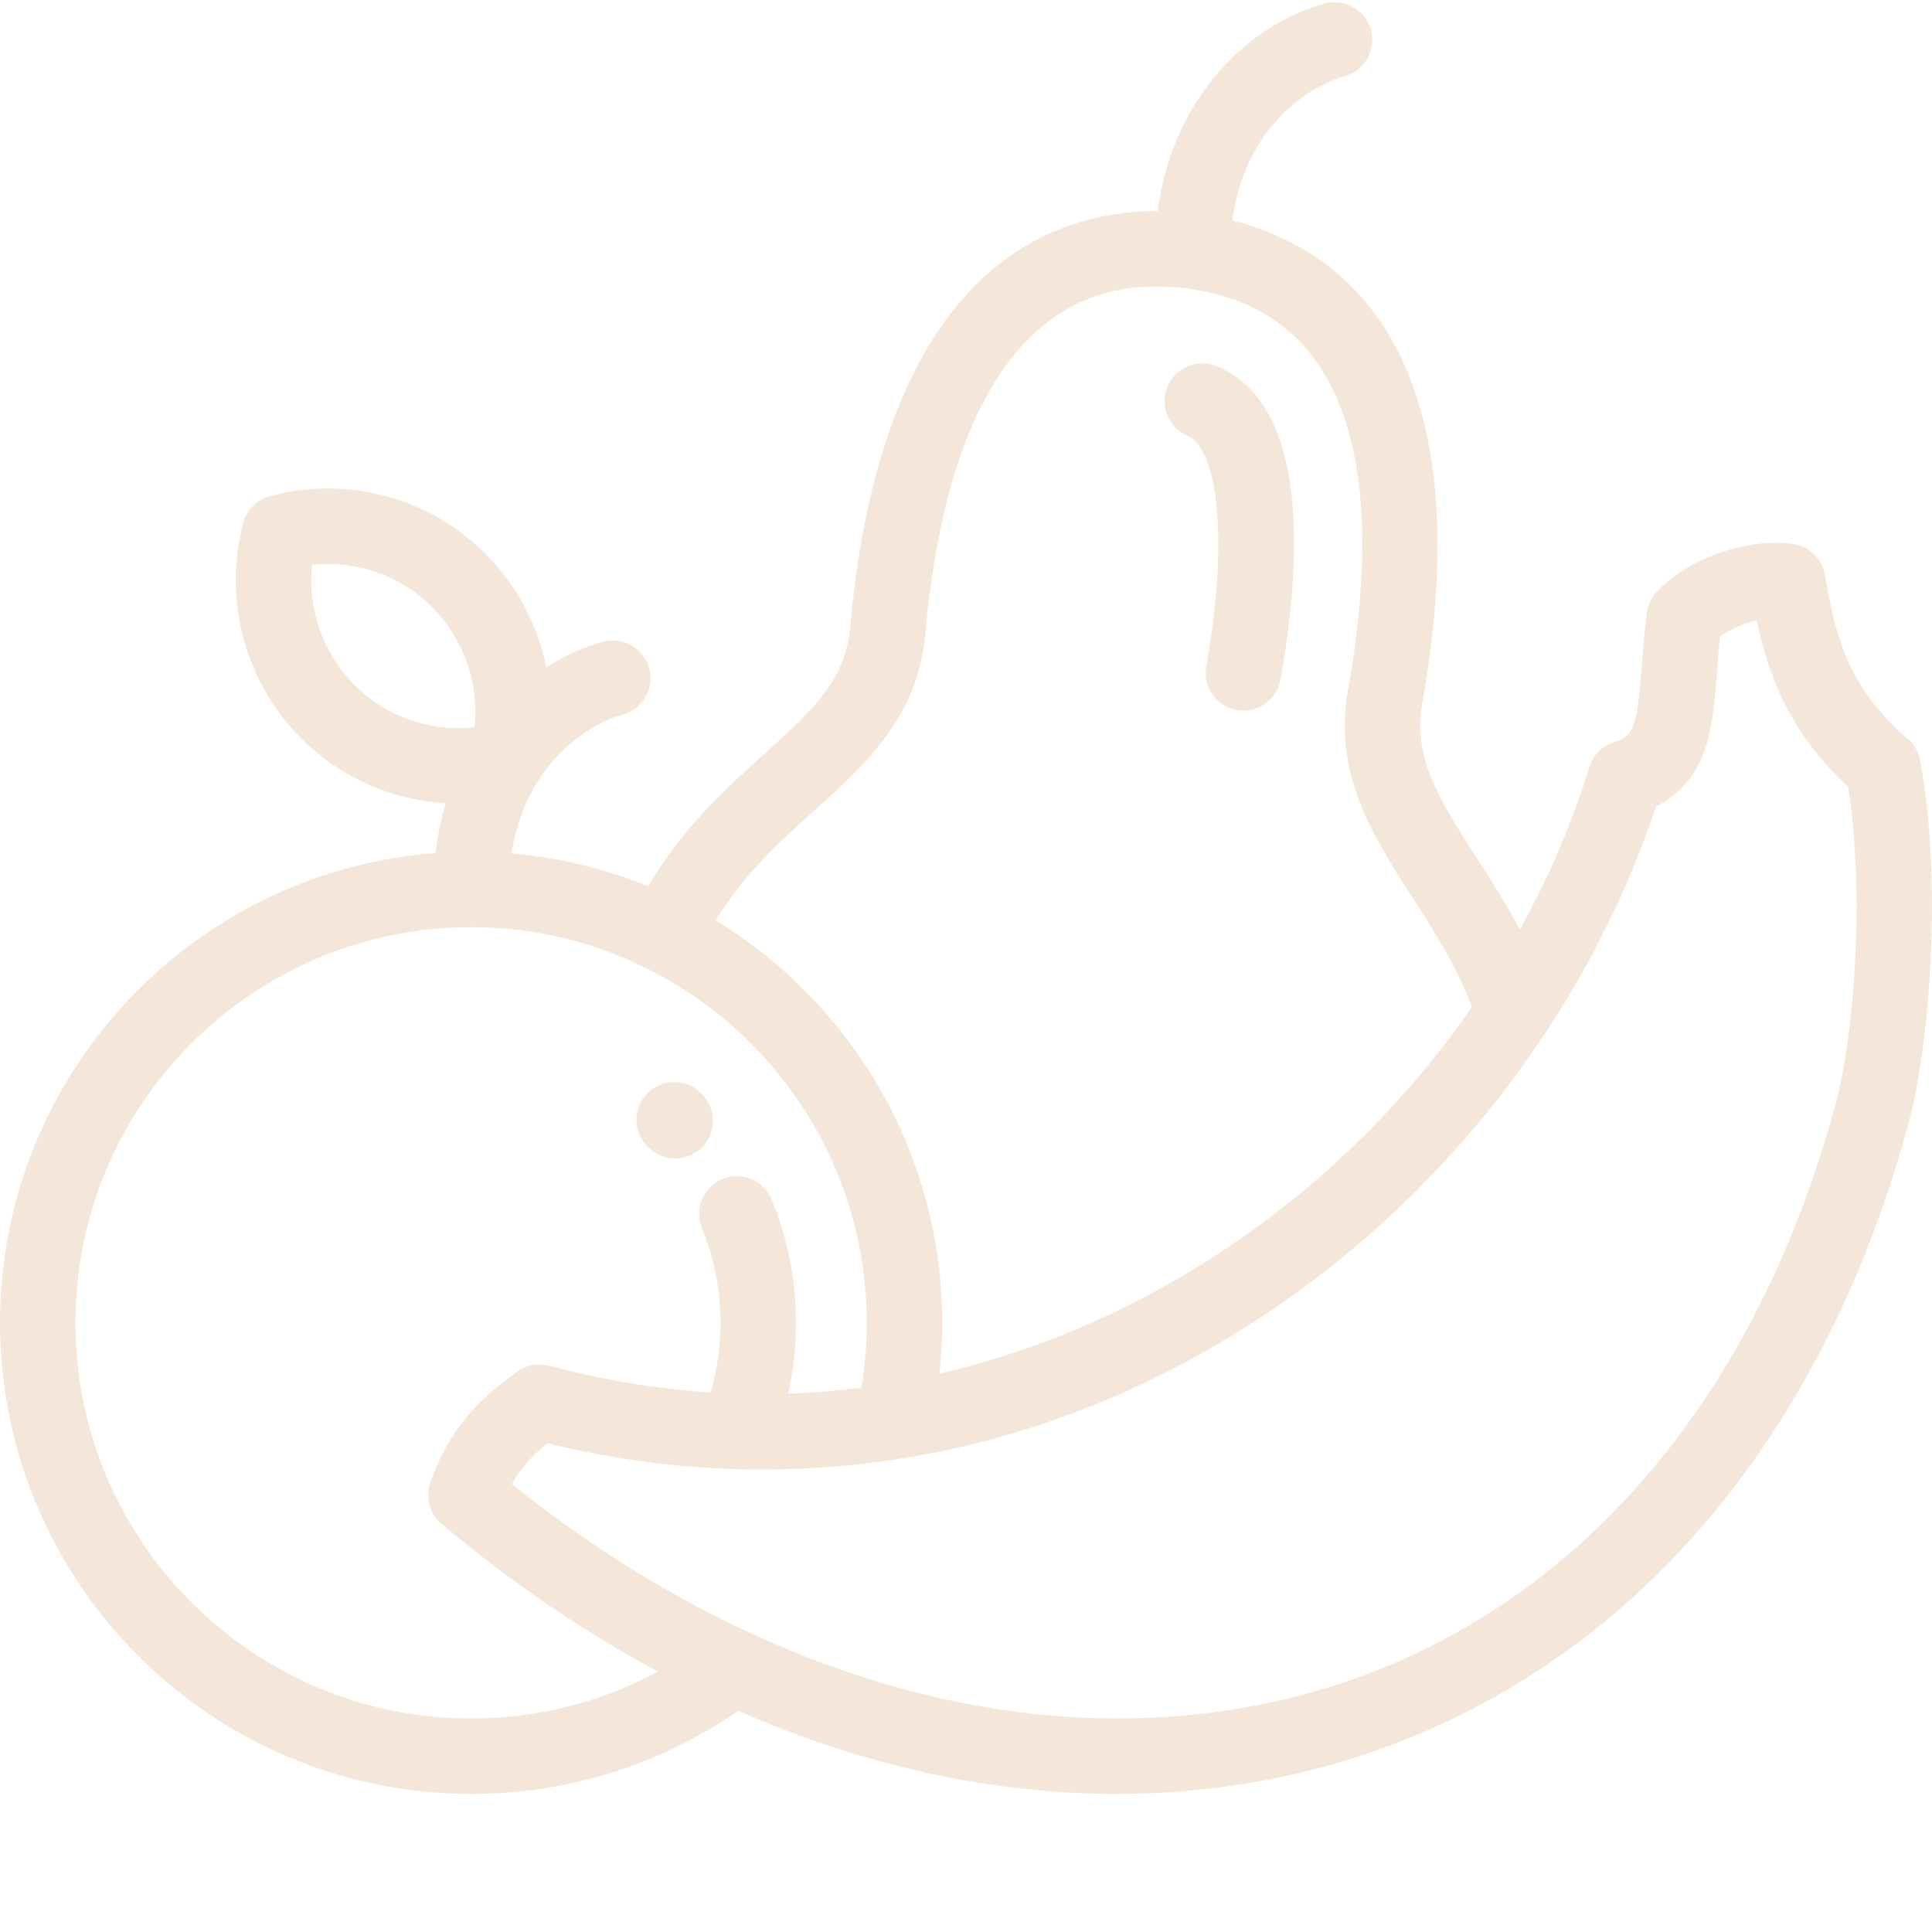 <?xml version="1.0" encoding="UTF-8"?>
<svg width="512px" height="512px" viewBox="0 0 512 512" version="1.1" xmlns="http://www.w3.org/2000/svg" xmlns:xlink="http://www.w3.org/1999/xlink">
    <!-- Generator: Sketch 56.3 (81716) - https://sketch.com -->
    <title>icon / fruit</title>
    <desc>Created with Sketch.</desc>
    <g id="icon-/-fruit" stroke="none" stroke-width="1" fill="none" fill-rule="evenodd">
        <path d="M508.88,201.58 C508.464,199.302 507.271,197.238 505.502,195.742 C488.942,181.733 486.146,166.286 483.899,153.875 L483.605,152.258 C482.829,148.022 479.427,144.758 475.163,144.158 C473.691,143.951 472.133,143.845 470.532,143.845 C461.015,143.845 447.607,147.855 439.106,156.812 C437.656,158.341 436.725,160.289 436.447,162.378 C435.732,167.752 435.364,172.67 435.04,177.009 C433.815,193.36 432.732,195.094 427.751,196.67 C424.629,197.658 422.189,200.111 421.218,203.237 C416.527,218.339 410.302,232.791 402.768,246.426 C399.047,239.322 394.935,232.932 391.108,226.986 C381.748,212.444 374.354,200.956 376.88,186.719 C385.066,140.575 380.911,105.815 364.527,83.403 C355.403,70.922 342.405,62.413 326.609,58.438 C329.753,33.906 346.801,22.784 356.238,20.255 C361.573,18.826 364.739,13.342 363.309,8.007 C361.879,2.673 356.395,-0.496 351.062,0.936 C331.577,6.157 310.764,25.324 306.789,55.938 C290.829,55.893 276.334,60.767 264.406,70.297 C242.61,87.712 229.441,120.074 225.264,166.482 C224.007,180.447 214.973,188.595 202.468,199.87 C192.261,209.074 180.891,219.35 171.783,234.885 C160.438,230.265 148.268,227.268 135.56,226.183 C139.162,202.631 155.727,191.877 164.981,189.398 C170.316,187.969 173.482,182.485 172.052,177.151 C170.622,171.816 165.138,168.648 159.805,170.08 C154.78,171.426 149.669,173.711 144.778,176.869 C142.503,165.64 136.999,155.108 128.665,146.775 C117.499,135.609 102.652,129.46 86.86,129.46 C81.691,129.46 76.543,130.135 71.558,131.465 C68.101,132.388 65.4,135.089 64.477,138.546 C59.044,158.892 64.91,180.774 79.786,195.653 C90.137,206.004 103.656,212.034 118.156,212.861 C116.892,216.999 115.952,221.403 115.406,226.073 C50.957,230.915 0,284.899 0,350.563 C0,419.402 56.005,475.407 124.843,475.407 C150.427,475.407 174.797,467.803 195.66,453.379 C198.946,454.821 202.243,456.209 205.555,457.515 C235.651,469.386 266.067,475.407 295.956,475.407 C344.032,475.407 388.652,459.698 424.992,429.979 C462.975,398.916 490.969,352.953 505.945,297.059 C510.832,278.829 515.143,235.875 508.88,201.58 Z M215.863,214.724 C229.314,202.594 243.223,190.051 245.184,168.276 C248.853,127.511 259.52,99.803 276.891,85.924 C287.203,77.685 299.949,74.508 314.779,76.49 C329.425,78.445 340.731,84.742 348.382,95.208 C361.422,113.046 364.385,142.66 357.187,183.226 C353.29,205.187 363.966,221.772 374.29,237.812 C380.076,246.801 386.032,256.07 390.082,266.858 C356.379,315.528 305.238,351.021 248.965,364.018 C249.445,359.556 249.689,355.061 249.689,350.563 C249.689,305.454 225.638,265.857 189.688,243.916 C197.17,231.602 206.644,223.038 215.863,214.724 Z M93.926,181.51 C85.525,173.108 81.467,161.327 82.693,149.679 C84.075,149.533 85.464,149.458 86.858,149.458 C97.307,149.458 107.132,153.527 114.52,160.915 C122.922,169.317 126.981,181.099 125.754,192.746 C124.373,192.892 122.983,192.966 121.592,192.966 L121.59,192.966 C111.138,192.967 101.314,188.898 93.926,181.51 Z M124.843,455.407 C67.032,455.407 20,408.375 20,350.563 C20,292.751 67.032,245.719 124.843,245.719 C182.655,245.719 229.688,292.751 229.688,350.563 C229.688,356.327 229.217,362.081 228.286,367.742 C221.853,368.572 215.376,369.099 208.869,369.321 C210.239,363.188 210.955,356.921 210.955,350.563 C210.955,339.301 208.788,328.307 204.515,317.888 C202.42,312.78 196.581,310.334 191.468,312.431 C186.359,314.527 183.915,320.368 186.011,325.478 C189.292,333.477 190.955,341.916 190.955,350.563 C190.955,356.851 190.064,363.028 188.322,369.009 C174.01,368.088 159.677,365.723 145.555,361.939 C142.679,361.168 139.607,361.72 137.178,363.444 C128.29,369.754 119.332,377.691 114.02,392.909 C112.651,396.831 113.849,401.191 117.03,403.863 C135.4,419.294 154.593,432.375 174.363,442.994 C159.23,451.145 142.38,455.407 124.843,455.407 Z M486.627,291.884 C459.19,394.277 387.912,455.407 295.957,455.407 C242.275,455.407 185.61,433.398 135.665,393.288 C138.312,388.536 141.585,385.265 145.102,382.473 C163.88,387.106 182.976,389.452 201.939,389.452 C255.608,389.452 307.357,371.163 351.591,336.562 C374.08,318.971 393.571,297.774 409.184,274.27 C409.37,274.018 409.545,273.758 409.706,273.49 C422.031,254.791 431.903,234.644 438.865,213.694 C452.88,206.642 453.949,192.358 454.986,178.502 C455.223,175.335 455.466,172.087 455.837,168.66 C458.497,166.734 462.022,165.209 465.556,164.425 C468.221,177.14 473.403,193.461 489.778,208.532 C494.411,237.994 491.047,275.387 486.627,291.884 Z M322.502,97.069 C346.798,107.255 345.078,147.824 339.356,180.064 C338.496,184.91 334.278,188.318 329.521,188.318 C328.941,188.318 328.353,188.267 327.762,188.162 C322.323,187.197 318.697,182.006 319.662,176.568 C326.06,140.515 322.043,118.564 314.768,115.514 C309.674,113.378 307.277,107.518 309.413,102.425 C311.549,97.332 317.412,94.937 322.502,97.069 Z M186.042,289.983 C189.926,293.909 189.892,300.242 185.966,304.125 C184.017,306.053 181.474,307.016 178.933,307.016 C176.356,307.016 173.78,306.027 171.824,304.049 L171.609,303.834 C167.693,299.939 167.676,293.607 171.571,289.691 C175.467,285.775 181.798,285.76 185.713,289.653 L186.042,289.983 Z" id="Shape" fill="#F4E7D9" fill-rule="nonzero"></path>
    </g>
</svg>